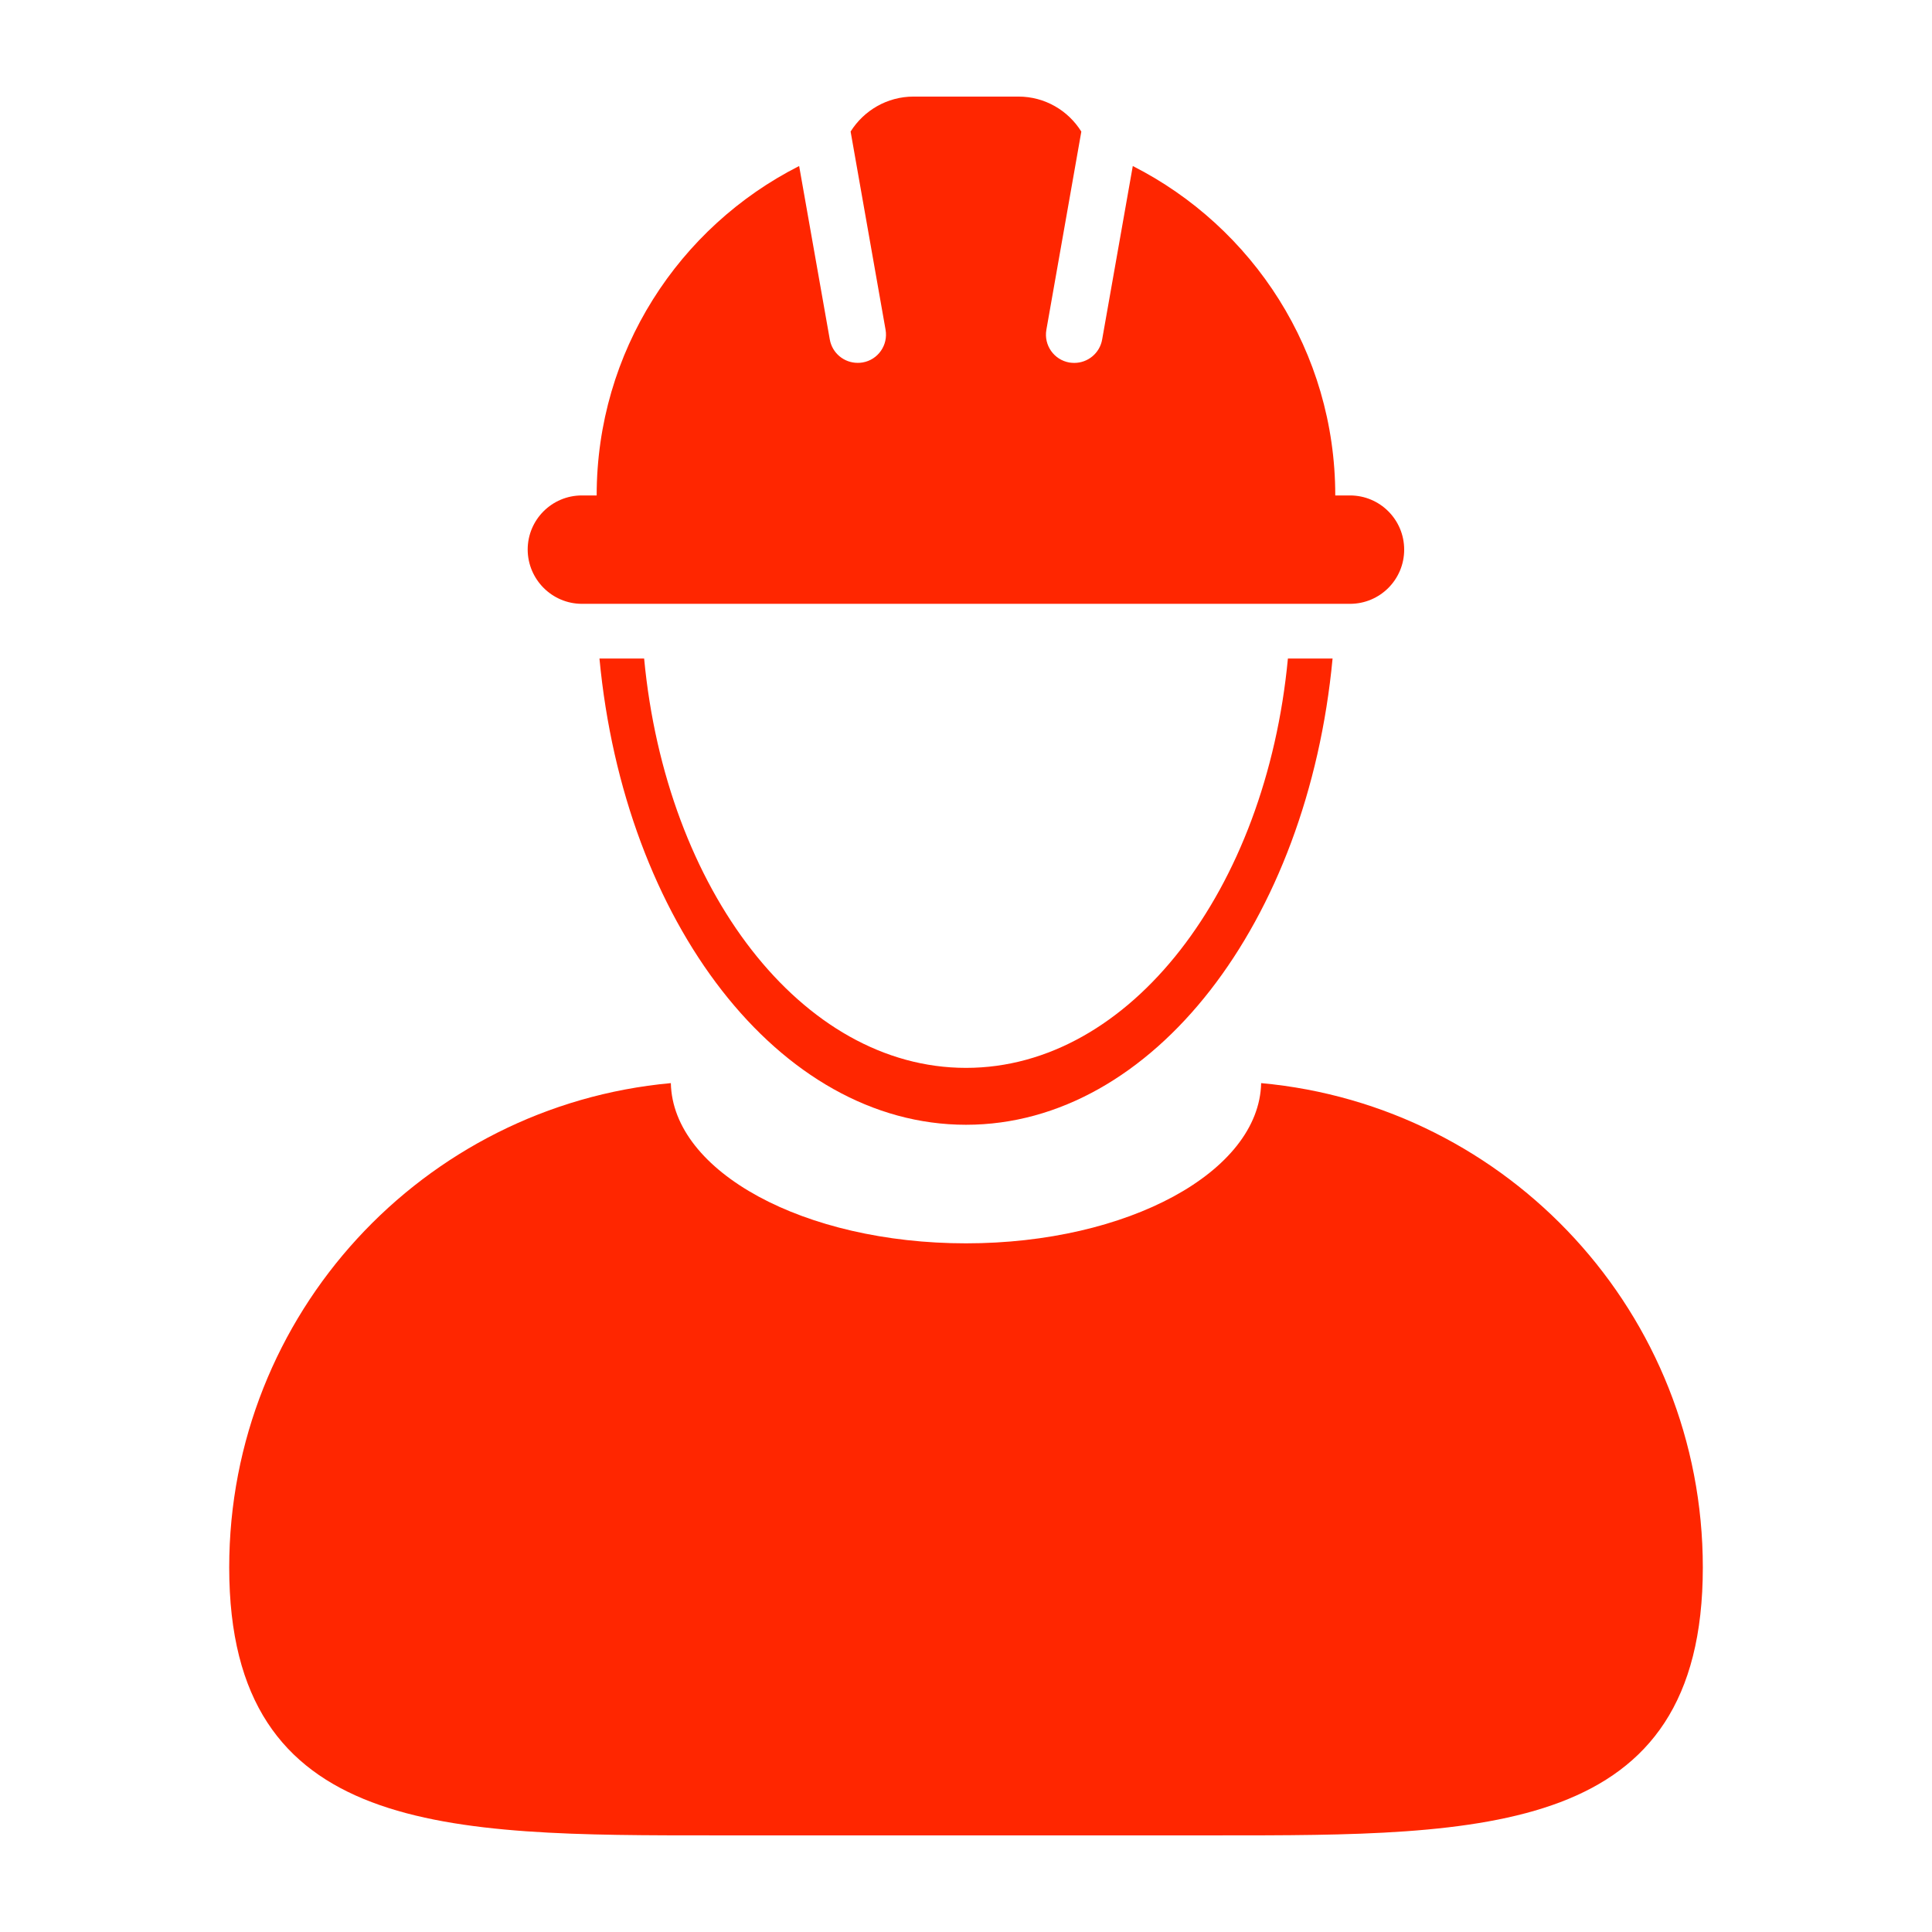 <?xml version="1.0" encoding="UTF-8"?>
<svg fill="#FF2600" width="100pt" height="100pt" version="1.1" viewBox="0 0 100 100" xmlns="http://www.w3.org/2000/svg">
 <g>
  <path d="m65.277 56.062c-0.102 4.59-6.902 8.293-15.277 8.293-8.379 0-15.18-3.703-15.277-8.293-12.82 1.172-22.859 11.949-22.859 25.07 0 13.902 11.273 13.867 25.172 13.867h25.926c13.902 0 25.176 0.035 25.176-13.867 0-13.121-10.039-23.898-22.859-25.07z"/>
  <path d="m50 55.273c-8.504 0-15.531-9.219-16.66-21.188h-2.312c1.285 13.633 9.285 24.133 18.973 24.133 9.684 0 17.688-10.504 18.973-24.133h-2.312c-1.133 11.969-8.156 21.188-16.66 21.188z"/>
  <path d="m30.125 31.254h39.75c1.551 0 2.805-1.254 2.805-2.805s-1.254-2.805-2.805-2.805h-0.762c0-7.449-4.266-13.895-10.48-17.051l-1.586 8.98c-0.125 0.711-0.742 1.211-1.441 1.211-0.086 0-0.172-0.008-0.258-0.02-0.797-0.141-1.328-0.898-1.188-1.695l1.809-10.258c-0.68-1.09-1.883-1.812-3.258-1.812h-5.426c-1.371 0-2.574 0.723-3.258 1.809l1.809 10.258c0.141 0.797-0.391 1.559-1.188 1.695-0.086 0.016-0.172 0.02-0.258 0.02-0.699 0-1.316-0.5-1.441-1.211l-1.586-8.977c-6.219 3.152-10.48 9.602-10.48 17.051h-0.766c-1.551 0-2.805 1.254-2.805 2.805 0.008 1.547 1.262 2.805 2.812 2.805z"/>
 </g>
</svg>
